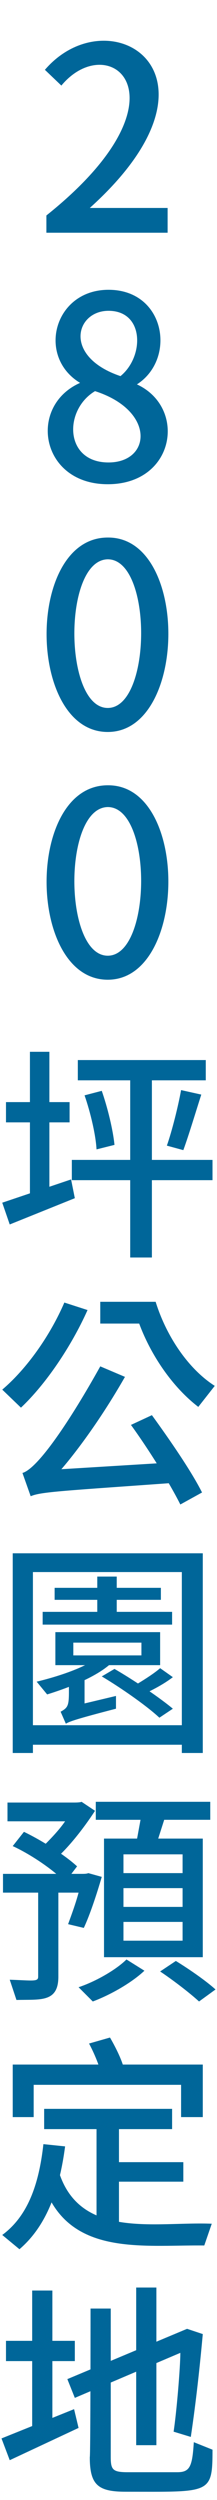 <svg width="29" height="333" viewBox="0 0 29 333" fill="#069" xmlns="http://www.w3.org/2000/svg">
<path d="M9.6,157.2v-2.7h18.8v2.7 M10.4,143.9v-2.7h17.1v2.7 M20.3,167.5h-2.9V142h2.9 M24.2,145.2l2.7,0.6
	c-0.8,2.5-1.7,5.5-2.4,7.4l-2.2-0.6C23,150.6,23.8,147.4,24.2,145.2z M11.3,145.9l2.3-0.6c0.8,2.3,1.5,5.2,1.7,7.2l-2.4,0.6
	C12.8,151.2,12.1,148.2,11.3,145.9z M0.8,149.5v-2.7h8.5v2.7 M6.6,160H4v-19.9h2.6 M1.3,163.1l-1-2.9l9.2-3.1l0.5,2.5 M24.1,200.4
	c-1.4-2.8-4.2-7.3-6.6-10.6l2.8-1.3c2.4,3.3,5.3,7.5,6.7,10.3 M0.3,185.1c3.3-2.8,6.4-7.2,8.3-11.6l3.1,1c-2.2,4.9-5.6,9.9-8.9,13
	 M24.9,197.4c-16.7,1.2-19.4,1.3-20.8,1.9L3,196.2c2.1-0.6,6.5-7.2,10.4-14.2l3.3,1.4c-4.4,7.7-8.5,12.3-8.5,12.3l14.7-0.9
	 M26.5,187.4c-3.4-2.6-6.3-6.8-7.9-11.1h-5.2v-2.9h7.4c1.4,4.5,4.3,8.9,7.9,11.2 M5.7,216.4v-1.7H23v1.7 M7.3,213.1v-1.6h14.2v1.6
	 M15.6,216H13v-6h2.6 M4.9,224c2.9-0.7,6.2-1.8,8-3.1l1.9,0.7c-2,1.8-5.6,3.2-8.5,4.1 M23.1,223.4c-1.3,1-2.9,1.8-4.2,2.4l-1.4-1
	c1.2-0.7,3-1.8,3.9-2.6 M18.9,220.5v-1.7H9.8v1.7 M7.4,221.8v-4.4h14v4.4 M27.1,206.9v26.6h-2.8v-24.1H4.4v24.1H1.7v-26.6
	 M2.9,232.4v-2.6h22v2.6 M21.3,228.8c-1.6-1.5-5-3.9-7.7-5.5l1.7-1c2.6,1.5,6,3.8,7.8,5.3 M15.5,225.9v1.7c-5.4,1.4-6.2,1.7-6.7,2
	L8.1,228c1.3-0.7,1.1-1,1.1-5h2.1v3.9 M7.8,251v12.3c0,3.5-2.5,3-5.6,3.1l-0.9-2.7c3.1,0.1,3.8,0.3,3.8-0.4V251 M5.6,246.1
	c1-1,2.2-2.2,3.1-3.5l-7.7,0v-2.5h8.8c0.3,0,0.9,0,1.1-0.1l1.8,1.2c-1.5,2.3-3.6,5-5.5,6.6 M10.5,252.1H0.4v-2.5H11
	c0.2,0,0.6,0,0.8-0.1l1.8,0.5c-0.7,2.4-1.6,5.1-2.4,6.8l-2.1-0.5C9.5,255.2,10.1,253.6,10.5,252.1L10.5,252.1z M1.7,245.9l1.5-1.9
	c2.5,1.2,5.6,3.2,7.1,4.6l-1.6,2.1C7.3,249.2,4.3,247.1,1.7,245.9z M12.8,240h15.3v2.4H12.8V240z M24.4,254v-2.5h-7.9v2.5
	 M24.4,258.5V256h-7.9v2.5 M24.4,249.5V247h-7.9v2.5 M13.9,260.7v-15.8h13.2v15.8 M20.6,246.6l-2.5-0.5l0.9-4.9l3.2,0.4L20.6,246.6z
	 M10.5,264.7c2.4-0.8,5.1-2.4,6.4-3.7l2.4,1.5c-1.7,1.6-4.5,3.2-6.9,4.1 M26.6,266.6c-1.2-1.1-3.4-2.8-5.2-4l2.1-1.4
	c1.8,1.1,4.1,2.7,5.3,3.8 M5.9,283.6v-2.7H23v2.7 M14.4,290.6V288h10.1v2.6 M15.9,297h-3v-15h3 M8.7,285.9
	c-0.8,6.1-2.6,10.7-6.1,13.7l-2.3-1.9c3.4-2.5,4.9-6.7,5.5-12.1 M27.3,299.1c-8.5-0.1-18.6,1.6-21.7-8.8l2.3-0.9
	c2.9,8.9,12.9,6.5,20.4,6.8 M4.5,277.7v4.3H1.7v-7h25.4v7h-2.9v-4.3 M13.5,276.2c-0.2-1-0.9-2.7-1.6-4l2.8-0.8
	c0.7,1.2,1.5,2.8,1.8,3.9 M0.8,314.5v-2.7H10v2.7 M7,324.7H4.3v-19.6H7 M1.3,327.7l-1.1-2.9l9.7-3.9l0.6,2.5 M20.9,325.7h-2.7v-21
	h2.7 M14.8,327.3c0,1.7,0.3,2,2.3,2h6.6c1.7,0,2-0.8,2.2-4l2.5,1c0,6-0.3,5.6-11.6,5.6c-3.7,0-4.8-0.9-4.8-4.6
	c0.1,0,0.1-19.8,0.1-19.8h2.7 M25,310.2l2.1,0.7c-0.4,4.4-0.9,9-1.6,13.7l-2.3-0.7c0.4-2.6,0.9-8.6,0.9-10.5l-14.1,6l-1-2.5 M6.2,31
	v-2.3c19.8-15.8,8.4-25,2-17.3L6,9.3c8.6-10,25.9,0.5,6,18.4h10.4V31 M10.7,51c-5.8-3.5-3.5-12.4,3.8-12.4c7.6,0,9.1,9.2,3.8,12.6
	c6.7,3.1,5.1,13.3-3.9,13.3S3.7,54.1,10.7,51z M16.1,50.1c3.2-2.6,3.2-8.7-1.6-8.7C10.1,41.4,8.4,47.5,16.1,50.1z M14.5,61.6
	c5.7,0,6.3-6.9-1.8-9.5C8.5,54.6,8.6,61.6,14.5,61.6z M14.4,97.5c-10.8,0-11-25.9,0-25.9C25.3,71.5,25.1,97.5,14.4,97.5z M14.4,94.3
	c5.9,0,6-19.8,0-19.8C8.4,74.6,8.5,94.3,14.4,94.3z M14.4,130.5c-10.8,0-11-25.9,0-25.9C25.3,104.5,25.1,130.5,14.4,130.5z
	 M14.4,127.3c5.9,0,6-19.8,0-19.8C8.4,107.6,8.5,127.3,14.4,127.3z"/>
</svg>
